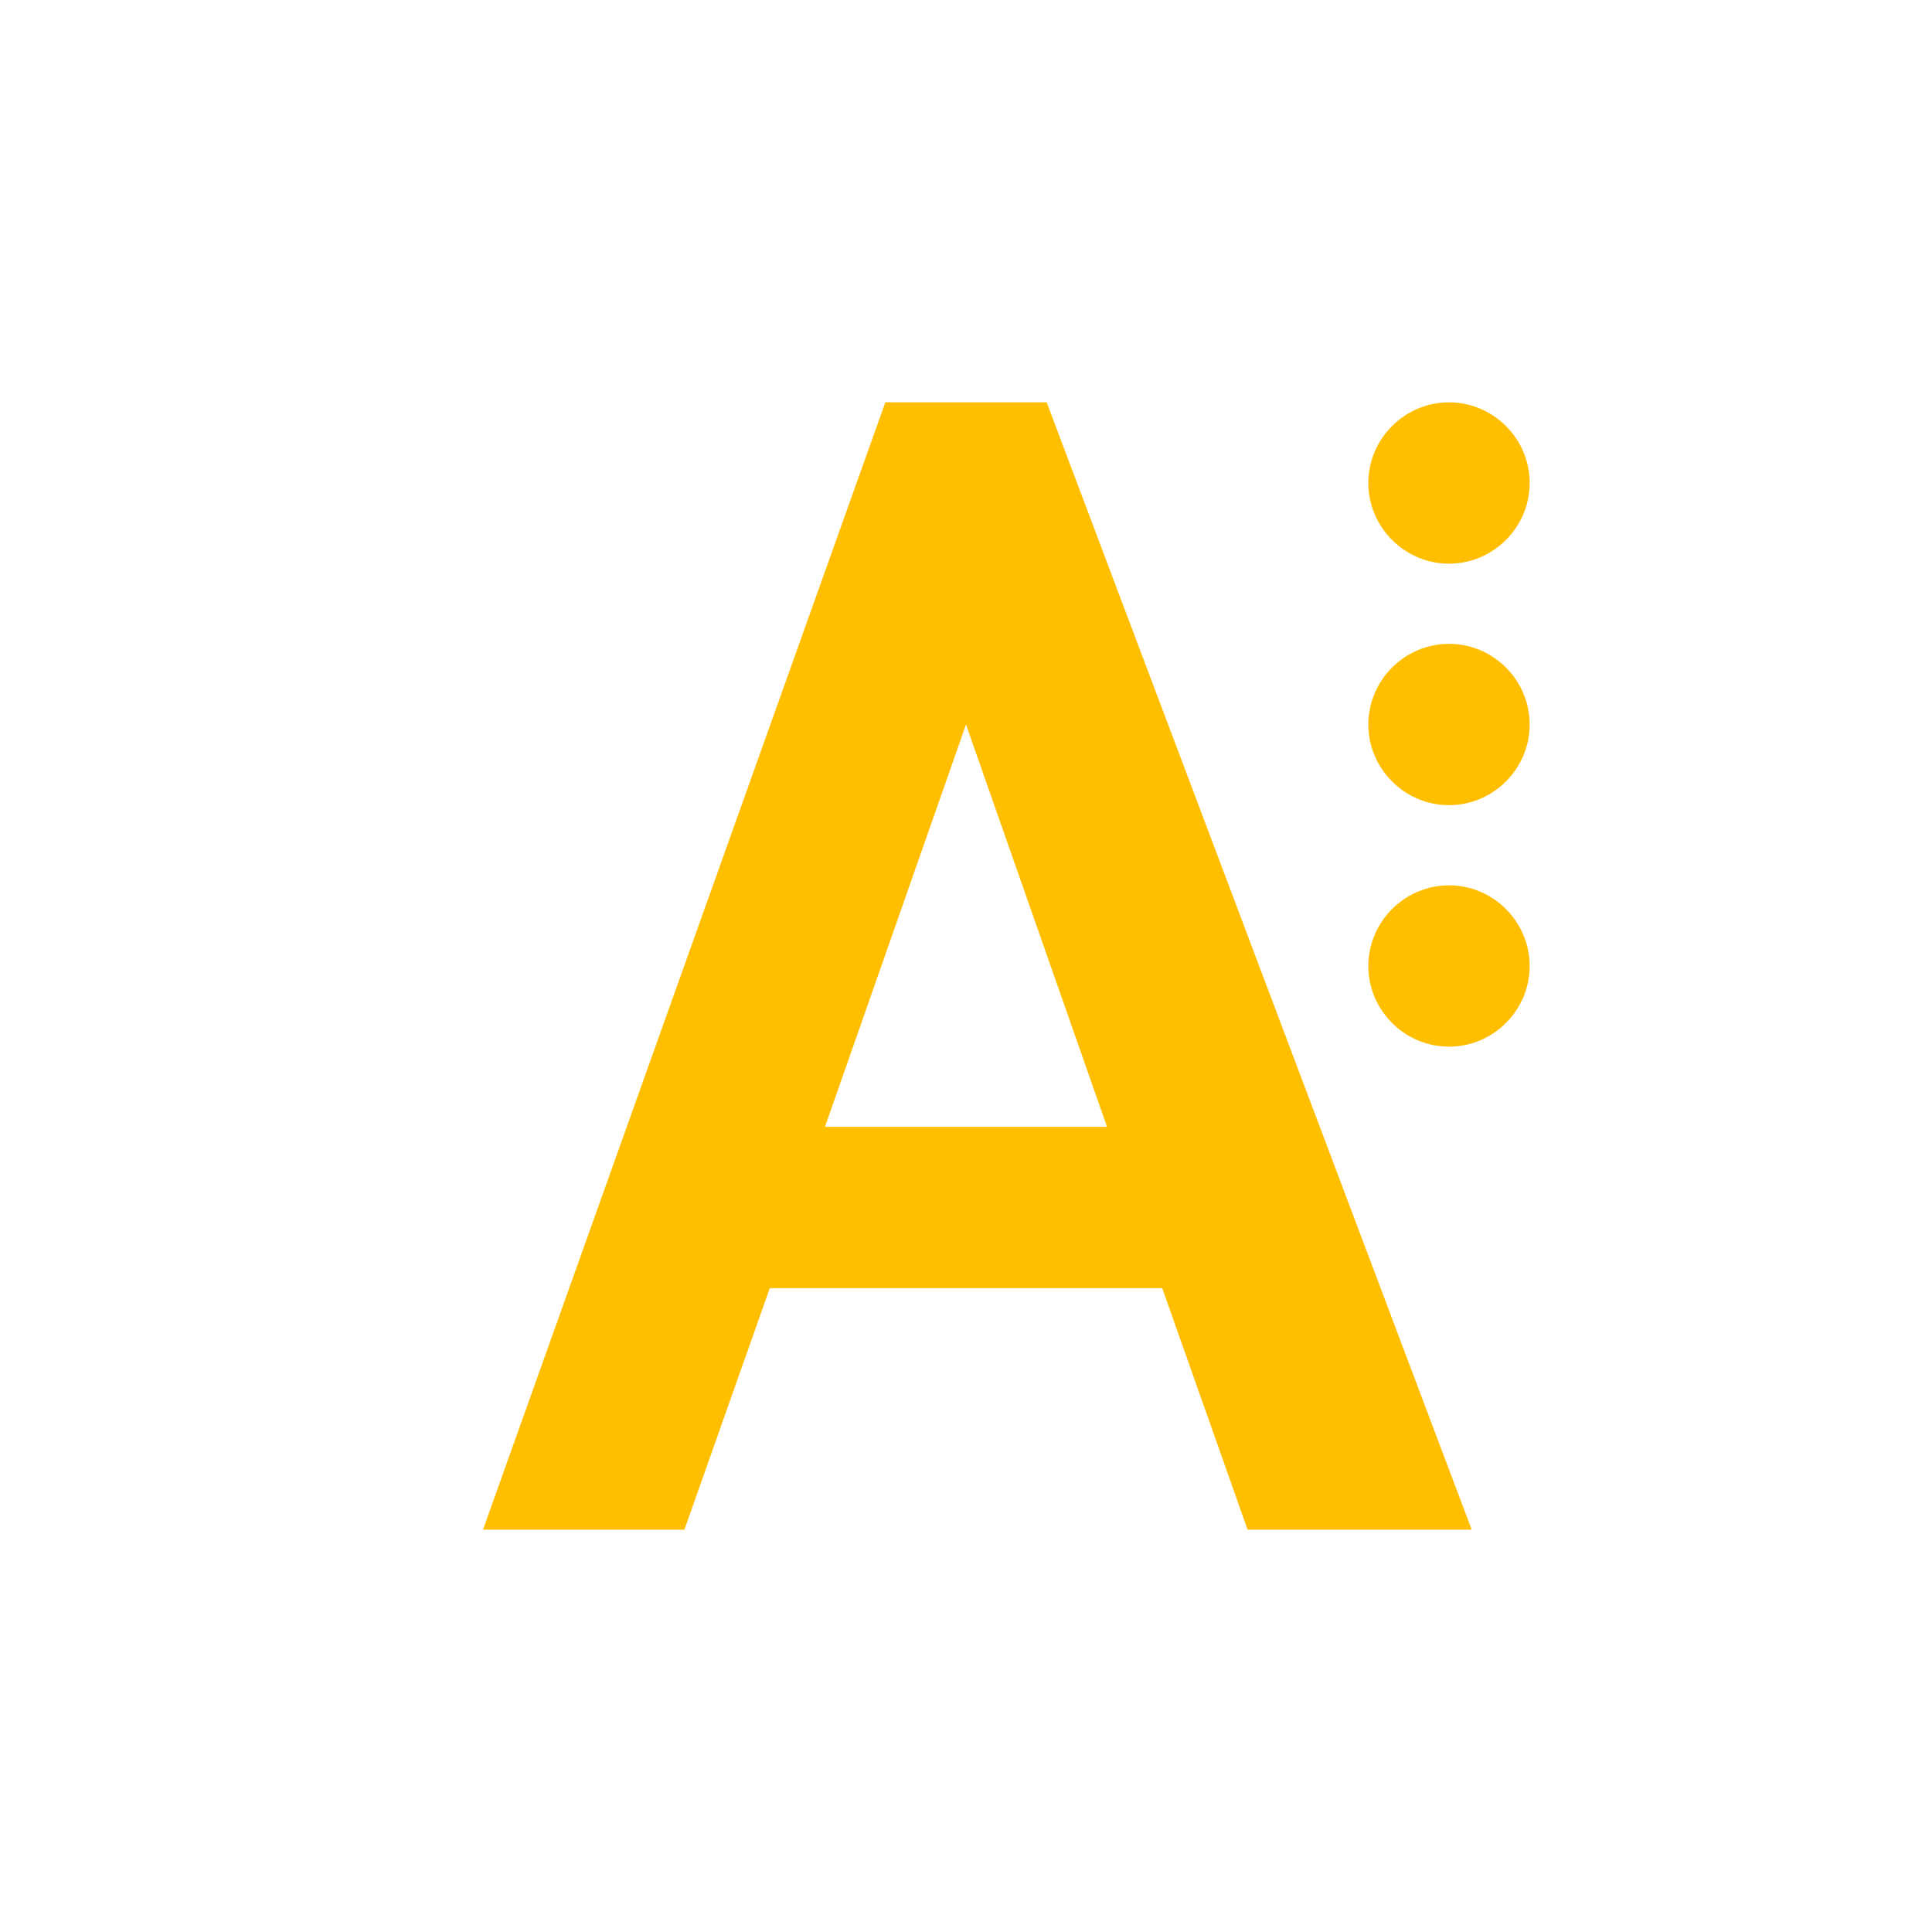 <svg xmlns="http://www.w3.org/2000/svg" xmlns:xlink="http://www.w3.org/1999/xlink" width="16" height="16" viewBox="0 0 16 16" version="1.1">
<g id="surface1">
<path style=" stroke:none;fill-rule:nonzero;fill:rgb(100%,74.902%,0%);fill-opacity:1;" d="M 7.332 3.332 L 4 12.668 L 5.668 12.668 L 6.375 10.668 L 9.625 10.668 L 10.332 12.668 L 12.188 12.668 L 8.668 3.332 Z M 12 3.332 C 11.633 3.332 11.332 3.633 11.332 4 C 11.332 4.367 11.633 4.668 12 4.668 C 12.367 4.668 12.668 4.367 12.668 4 C 12.668 3.633 12.367 3.332 12 3.332 Z M 12 5.332 C 11.633 5.332 11.332 5.633 11.332 6 C 11.332 6.367 11.633 6.668 12 6.668 C 12.367 6.668 12.668 6.367 12.668 6 C 12.668 5.633 12.367 5.332 12 5.332 Z M 8 6 L 9.168 9.332 L 6.832 9.332 Z M 12 7.332 C 11.633 7.332 11.332 7.633 11.332 8 C 11.332 8.367 11.633 8.668 12 8.668 C 12.367 8.668 12.668 8.367 12.668 8 C 12.668 7.633 12.367 7.332 12 7.332 Z M 12 7.332 "/>
</g>
</svg>
